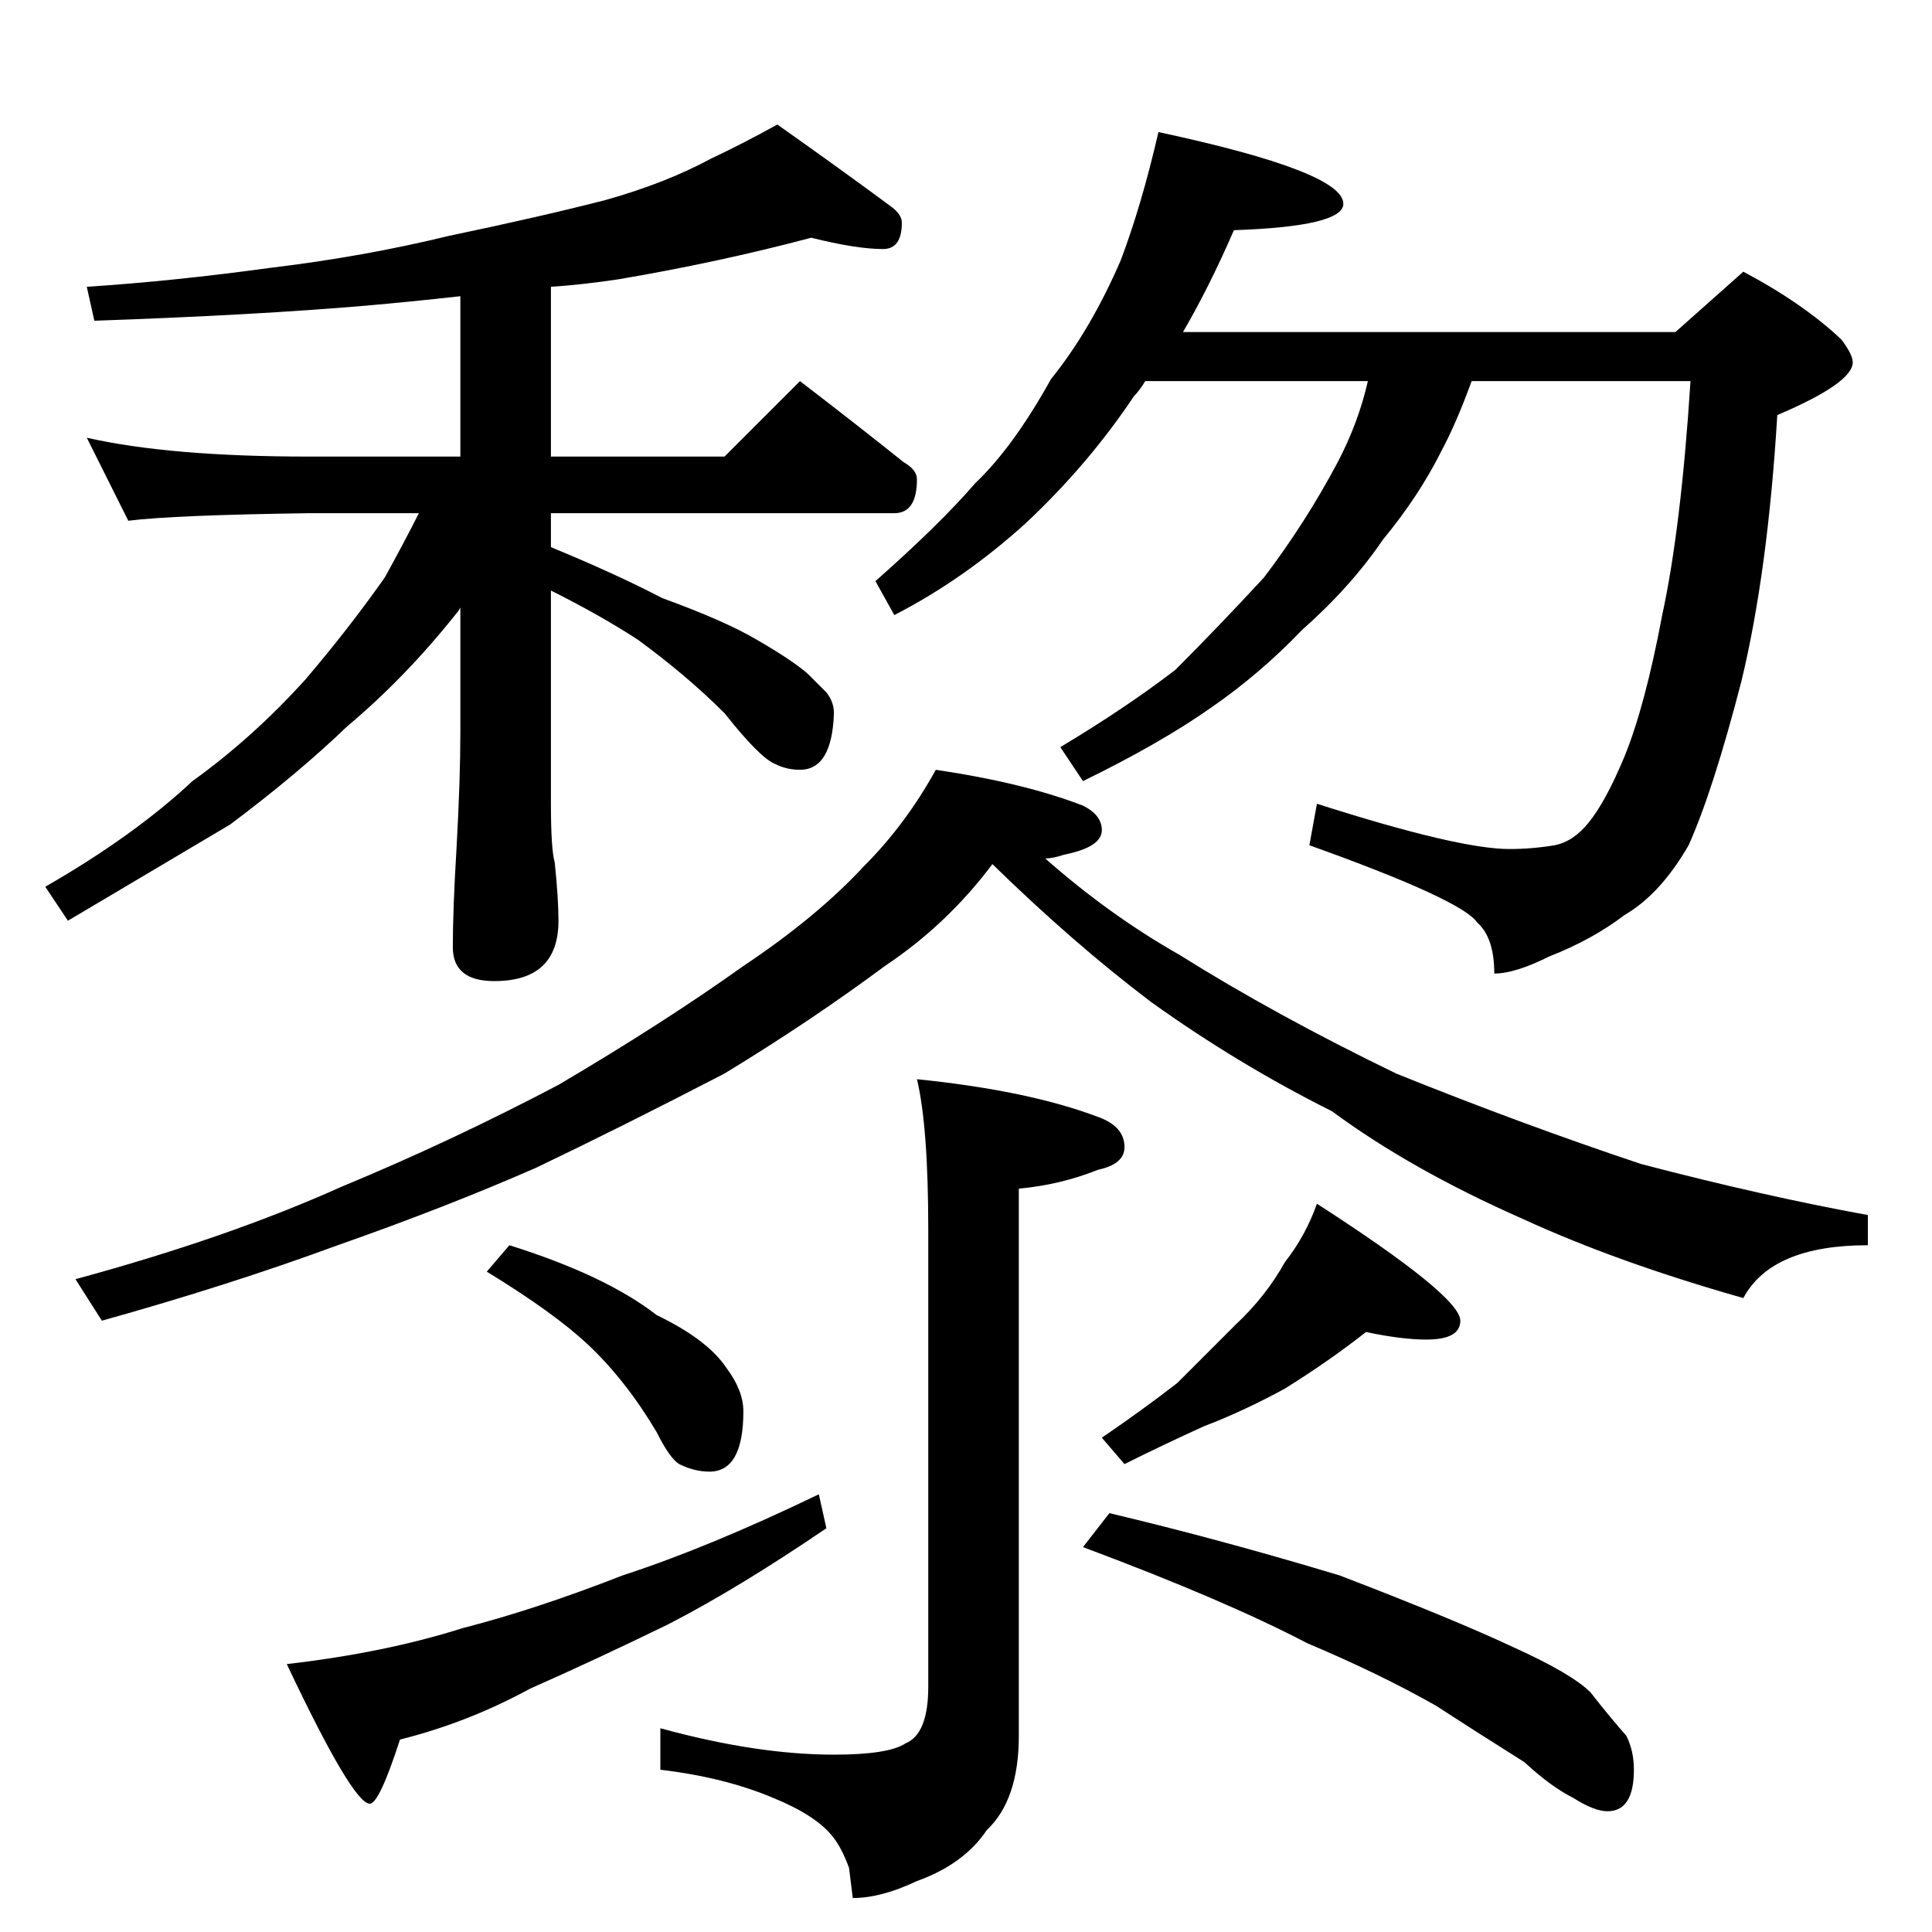 <?xml version="1.0" standalone="no"?>
<!DOCTYPE svg PUBLIC "-//W3C//DTD SVG 1.1//EN" "http://www.w3.org/Graphics/SVG/1.1/DTD/svg11.dtd" >
<svg xmlns="http://www.w3.org/2000/svg" xmlns:xlink="http://www.w3.org/1999/xlink" version="1.1" viewBox="0 -204 1024 1024">
  <g transform="matrix(1 0 0 -1 0 820)">
   <path fill="currentColor"
d="M430 898q-49 -13 -102 -22q-20 -3 -36 -4v-90h92l40 40q30 -23 55 -43q7 -4 7 -9q0 -18 -12 -18h-182v-18q34 -14 59 -27q33 -12 50 -22q19 -11 27 -18l10 -10q4 -5 4 -11q-1 -30 -18 -30q-7 0 -13 3q-8 3 -27 27q-20 20 -46 39q-20 13 -46 26v-113q0 -24 2 -31
q2 -19 2 -31q0 -32 -34 -32q-22 0 -22 18q0 20 2 53q2 36 2 61v66q-1 -2 -2 -3q-27 -34 -58 -60q-26 -25 -62 -52q-37 -22 -86 -51l-12 18q47 27 78 56q32 23 60 54q23 27 42 54q11 20 18 34h-58q-72 -1 -96 -4l-22 44q44 -10 118 -10h80v85q-27 -3 -50 -5q-58 -5 -144 -8
l-4 18q46 3 97 10q50 6 95 17q48 10 83 19q32 9 56 22q17 8 35 18q34 -24 61 -44q5 -4 5 -8q0 -14 -10 -14q-14 0 -38 6zM614 954q98 -21 98 -38q0 -12 -58 -14q-13 -30 -27 -54h261l36 32q32 -17 52 -36q6 -8 6 -12q0 -11 -40 -28q-5 -83 -19 -141q-15 -58 -28 -87
q-15 -26 -34 -37q-17 -13 -40 -22q-18 -9 -29 -9q0 19 -9 27q-8 12 -89 41l4 22q75 -24 102 -24q12 0 24 2q10 2 18 12q9 11 19 35q11 27 20 75q10 46 15 124h-116q-8 -22 -16 -37q-12 -24 -31 -47q-17 -25 -43 -48q-22 -23 -48 -41q-27 -19 -68 -39l-12 18q35 21 61 41
q23 23 47 49q22 29 39 61q11 21 16 43h-118q-3 -5 -6 -8q-24 -36 -57 -67q-33 -30 -70 -49l-10 18q34 30 53 52q20 19 40 55q21 26 37 63q11 29 20 68zM496 616q47 -7 78 -19q10 -5 10 -13q0 -9 -20 -13q-6 -2 -10 -2q34 -30 71 -51q51 -32 115 -63q67 -27 130 -48
q65 -17 120 -27v-16q-51 0 -66 -28q-67 19 -117 42q-59 26 -101 57q-50 25 -96 58q-41 31 -84 73q-24 -32 -57 -54q-39 -29 -85 -57q-54 -28 -100 -50q-48 -21 -105 -41q-57 -21 -125 -40l-14 22q81 22 141 49q58 24 115 54q56 33 98 63q39 26 64 53q22 22 38 51zM486 452
q59 -6 96 -20q14 -5 14 -16q0 -9 -14 -12q-20 -8 -42 -10v-290q0 -34 -17 -50q-12 -18 -37 -27q-19 -9 -34 -9l-2 16q-4 11 -9 17q-9 11 -31 20q-26 11 -60 15v22q51 -14 92 -14q29 0 38 6q12 5 12 30v242q0 55 -6 80zM270 364q51 -16 78 -37q27 -13 37 -28q9 -12 9 -23
q0 -32 -18 -32q-8 0 -16 4q-5 3 -12 17q-16 27 -36 46q-18 17 -54 39zM434 232l4 -18q-47 -32 -84 -51q-39 -19 -73 -34q-33 -18 -69 -27q-11 -34 -16 -34q-9 0 -44 74q52 6 93 19q39 10 85 28q46 15 104 43zM724 318q-19 -15 -43 -30q-22 -12 -43 -20q-22 -10 -42 -20
l-12 14q22 15 40 29l31 31q16 15 26 33q11 14 17 31q76 -49 76 -62q0 -10 -18 -10q-13 0 -32 4zM588 222q59 -14 122 -33q60 -23 92 -38q31 -14 41 -24q11 -14 19 -23q4 -8 4 -18q0 -22 -14 -22q-7 0 -18 7q-12 6 -26 19q-27 17 -47 30q-30 17 -68 33q-44 23 -119 51z" />
  </g>

</svg>
